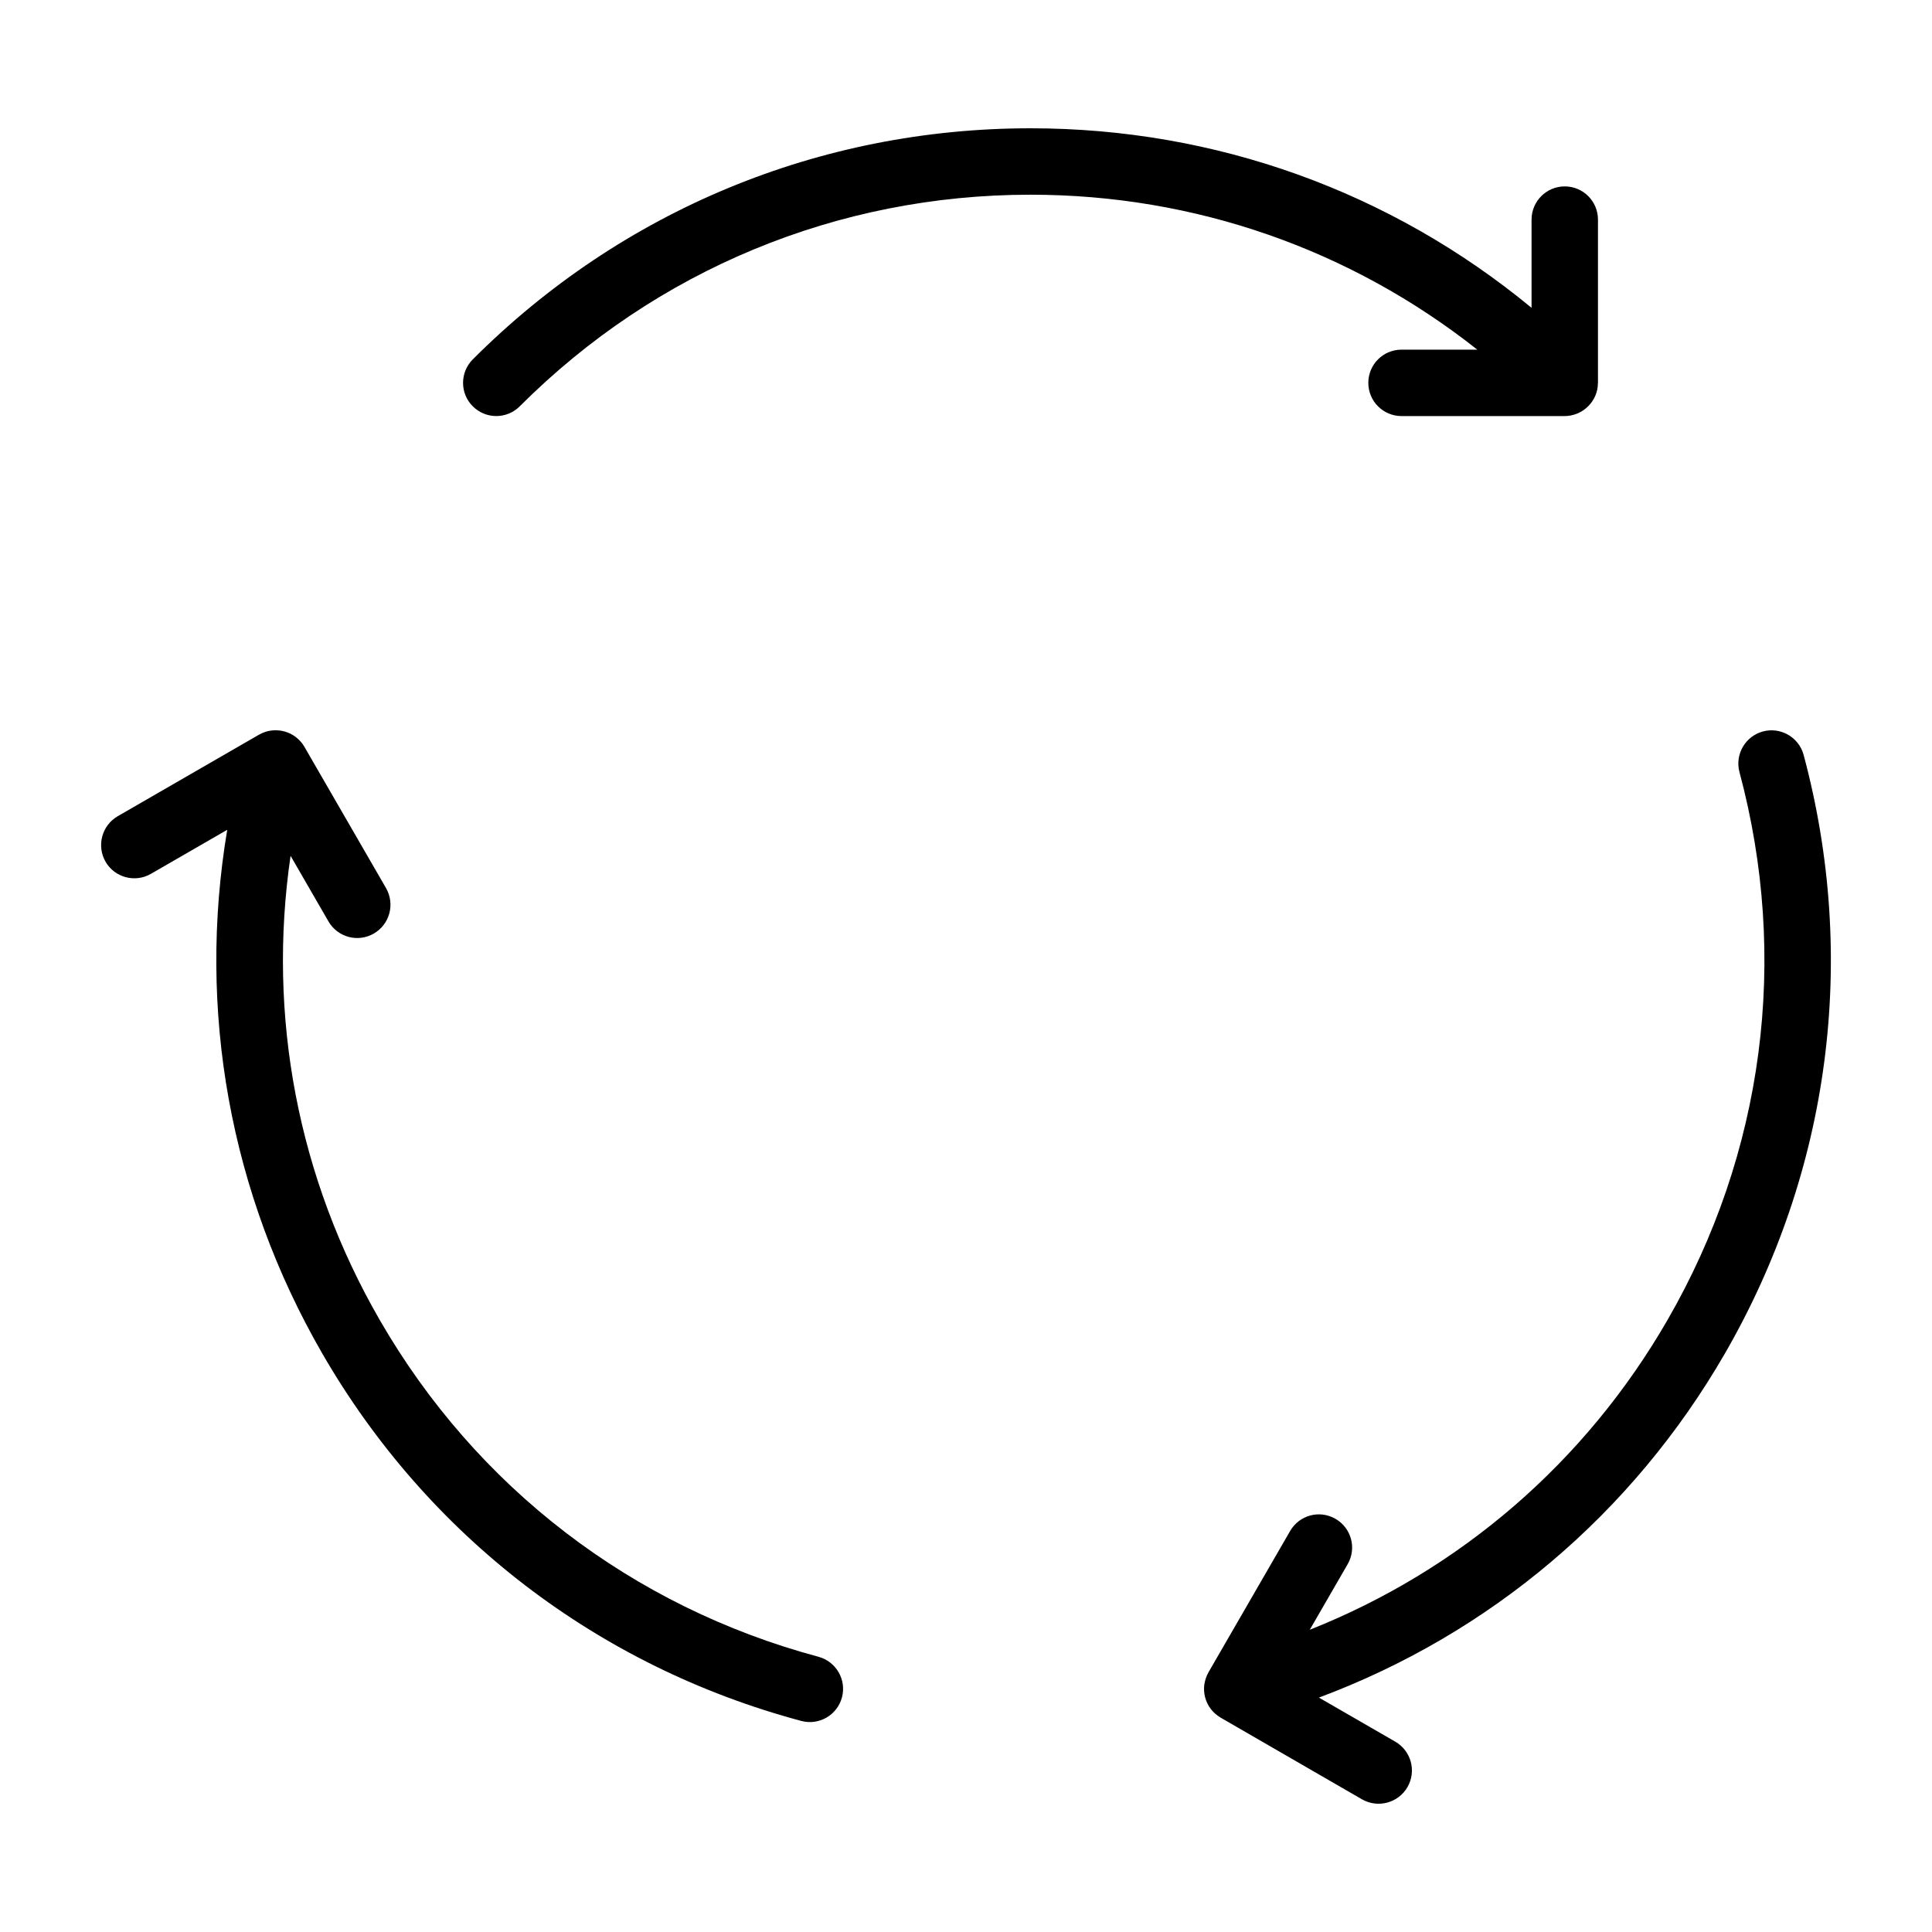 <?xml version="1.0" encoding="UTF-8"?>
<svg width="100pt" height="100pt" version="1.1" viewBox="0 0 100 100" xmlns="http://www.w3.org/2000/svg">
 <g>
  <path d="m80.992 9.648c-0.949 0-1.719 0.77-1.719 1.719v4.566c-7.289-6.016-16.359-9.293-25.934-9.293-10.906 0-21.16 4.246-28.867 11.961-0.672 0.672-0.672 1.762 0 2.43 0.672 0.672 1.758 0.672 2.43 0 7.062-7.062 16.449-10.953 26.438-10.953 8.496 0 16.559 2.828 23.125 8.02h-3.922c-0.953 0-1.719 0.77-1.719 1.719 0 0.949 0.77 1.719 1.719 1.719h8.445c0.223 0 0.445-0.047 0.656-0.133 0.422-0.176 0.758-0.512 0.934-0.93 0.086-0.207 0.129-0.422 0.129-0.641 0-0.008 0.004-0.012 0.004-0.02v-8.441c0-0.953-0.766-1.723-1.719-1.723z"/>
  <path d="m5.461 44.602c0.477 0.82 1.527 1.102 2.348 0.629l3.953-2.281c-1.566 9.32 0.133 18.812 4.918 27.105 5.453 9.441 14.258 16.199 24.793 19.02 0.914 0.246 1.859-0.297 2.106-1.215s-0.301-1.859-1.215-2.106c-9.645-2.586-17.711-8.77-22.703-17.422-4.25-7.356-5.832-15.754-4.621-24.035l1.961 3.394c0.477 0.824 1.523 1.105 2.348 0.629 0.824-0.477 1.105-1.523 0.633-2.352l-4.227-7.316c-0.109-0.191-0.262-0.363-0.441-0.5-0.359-0.277-0.82-0.398-1.273-0.34-0.223 0.027-0.43 0.102-0.617 0.207-0.004 0.004-0.012 0.004-0.02 0.008l-7.316 4.223c-0.816 0.477-1.098 1.527-0.625 2.352z"/>
  <path d="m72.852 92.496c0.473-0.82 0.191-1.871-0.633-2.348l-3.953-2.281c8.855-3.305 16.227-9.52 21.016-17.812 5.449-9.445 6.898-20.445 4.074-30.98-0.246-0.914-1.188-1.461-2.106-1.215-0.914 0.246-1.461 1.188-1.215 2.106 2.586 9.645 1.262 19.723-3.734 28.371-4.246 7.356-10.73 12.93-18.508 16.02l1.961-3.394c0.477-0.824 0.195-1.871-0.629-2.348-0.824-0.477-1.871-0.195-2.348 0.629l-4.227 7.316c-0.109 0.191-0.18 0.41-0.215 0.633-0.059 0.449 0.062 0.91 0.34 1.27 0.137 0.176 0.301 0.32 0.488 0.43 0.008 0.004 0.008 0.012 0.016 0.012l7.316 4.227c0.828 0.473 1.879 0.191 2.356-0.633z"/>
 </g>
</svg>
